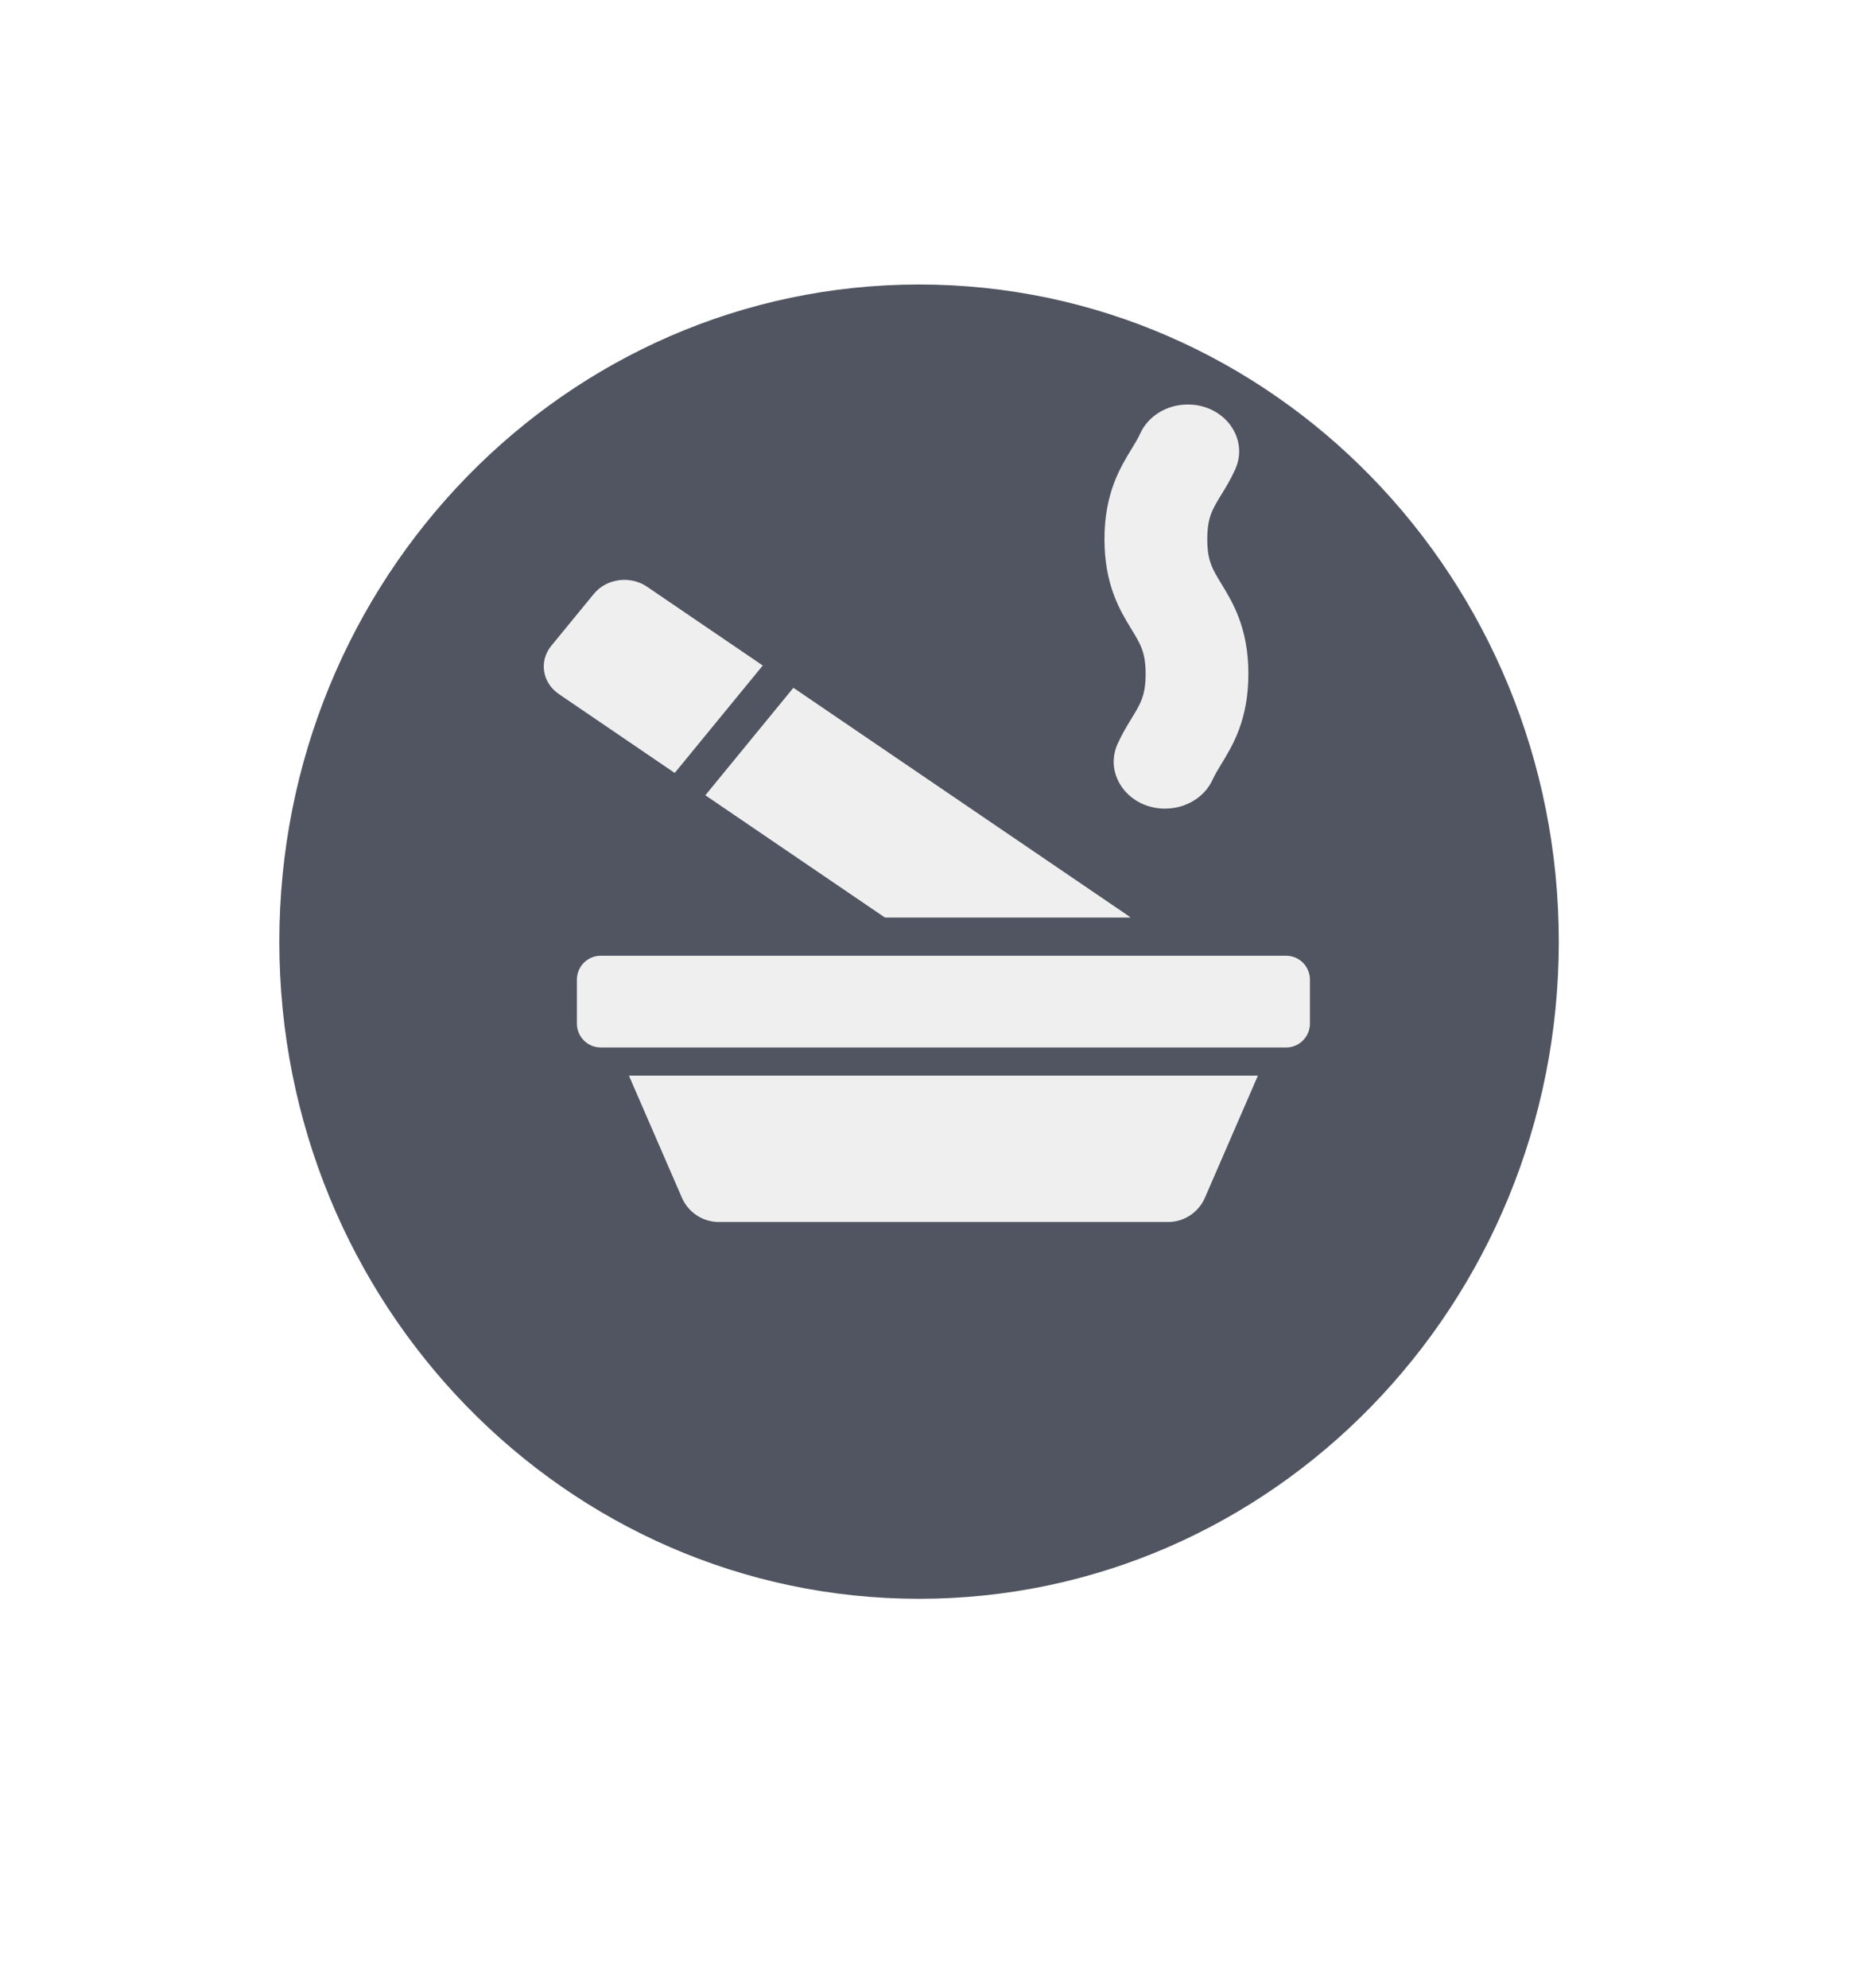 <svg width="41" height="44" viewBox="0 0 41 44" fill="none" xmlns="http://www.w3.org/2000/svg">
<g id="Group 33657">
<g id="Group 33651" filter="url(#filter0_d_774_3042)">
<path id="Vector" d="M4 18.79C4 9.344 11.644 1.719 20.965 2.008C29.482 2.269 36.489 9.28 36.898 17.964C37.289 26.264 31.77 33.321 24.261 35.132C23.945 35.209 23.65 35.366 23.421 35.602L21.525 37.531C20.935 38.129 19.984 38.129 19.394 37.531L17.498 35.602C17.266 35.369 16.974 35.209 16.658 35.132C9.402 33.382 4.003 26.731 4.003 18.79H4Z" fill="white"/>
<path id="Vector_2" d="M20.347 33.387C12.525 33.387 6.184 26.875 6.184 18.842C6.184 10.809 12.525 4.297 20.347 4.297C28.168 4.297 34.509 10.809 34.509 18.842C34.509 26.875 28.168 33.387 20.347 33.387Z" fill="#515561"/>
</g>
<g id="Group 33652">
<path id="Vector_3" d="M14.324 12.986L16.886 14.73L14.937 17.108L12.375 15.364C12.003 15.111 11.928 14.632 12.205 14.293L13.149 13.142C13.427 12.803 13.953 12.734 14.324 12.986L14.324 12.986Z" fill="#EFEFEF"/>
<path id="Vector_4" d="M25.794 17.898C24.981 17.898 24.433 17.145 24.743 16.461C24.843 16.241 24.953 16.061 25.05 15.902C25.251 15.574 25.362 15.393 25.362 14.916C25.362 14.44 25.251 14.259 25.05 13.93C24.797 13.516 24.451 12.949 24.451 11.935C24.451 10.92 24.797 10.353 25.05 9.939C25.128 9.811 25.193 9.705 25.242 9.596C25.419 9.207 25.833 8.953 26.295 8.953C27.108 8.953 27.655 9.706 27.345 10.39C27.246 10.609 27.136 10.79 27.038 10.948C26.837 11.277 26.727 11.458 26.727 11.934C26.727 12.41 26.837 12.591 27.038 12.92C27.291 13.334 27.637 13.901 27.637 14.915C27.637 15.93 27.291 16.497 27.038 16.911C26.96 17.039 26.896 17.145 26.846 17.254C26.67 17.643 26.255 17.897 25.794 17.897V17.898Z" fill="#EFEFEF"/>
<path id="Vector_5" d="M24.969 20.263L17.564 15.223L15.615 17.602L19.592 20.309H25.029C25.01 20.293 24.99 20.278 24.969 20.263Z" fill="#EFEFEF"/>
<path id="Vector_6" d="M29 22.653V21.685C29 21.392 28.765 21.154 28.474 21.154H13.298C13.007 21.154 12.771 21.392 12.771 21.685V22.653C12.771 22.946 13.007 23.184 13.298 23.184H28.473C28.764 23.184 29 22.946 29 22.653H29Z" fill="#EFEFEF"/>
<path id="Vector_7" d="M13.923 23.807L15.096 26.509C15.238 26.835 15.558 27.047 15.912 27.047H25.859C26.213 27.047 26.534 26.836 26.675 26.509L27.848 23.807H13.923Z" fill="#EFEFEF"/>
</g>
</g>
<defs>
<filter id="filter0_d_774_3042" x="0" y="0" width="40.917" height="43.98" filterUnits="userSpaceOnUse" color-interpolation-filters="sRGB">
<feFlood flood-opacity="0" result="BackgroundImageFix"/>
<feColorMatrix in="SourceAlpha" type="matrix" values="0 0 0 0 0 0 0 0 0 0 0 0 0 0 0 0 0 0 127 0" result="hardAlpha"/>
<feOffset dy="2"/>
<feGaussianBlur stdDeviation="2"/>
<feComposite in2="hardAlpha" operator="out"/>
<feColorMatrix type="matrix" values="0 0 0 0 0 0 0 0 0 0 0 0 0 0 0 0 0 0 0.25 0"/>
<feBlend mode="normal" in2="BackgroundImageFix" result="effect1_dropShadow_774_3042"/>
<feBlend mode="normal" in="SourceGraphic" in2="effect1_dropShadow_774_3042" result="shape"/>
</filter>
</defs>
</svg>
